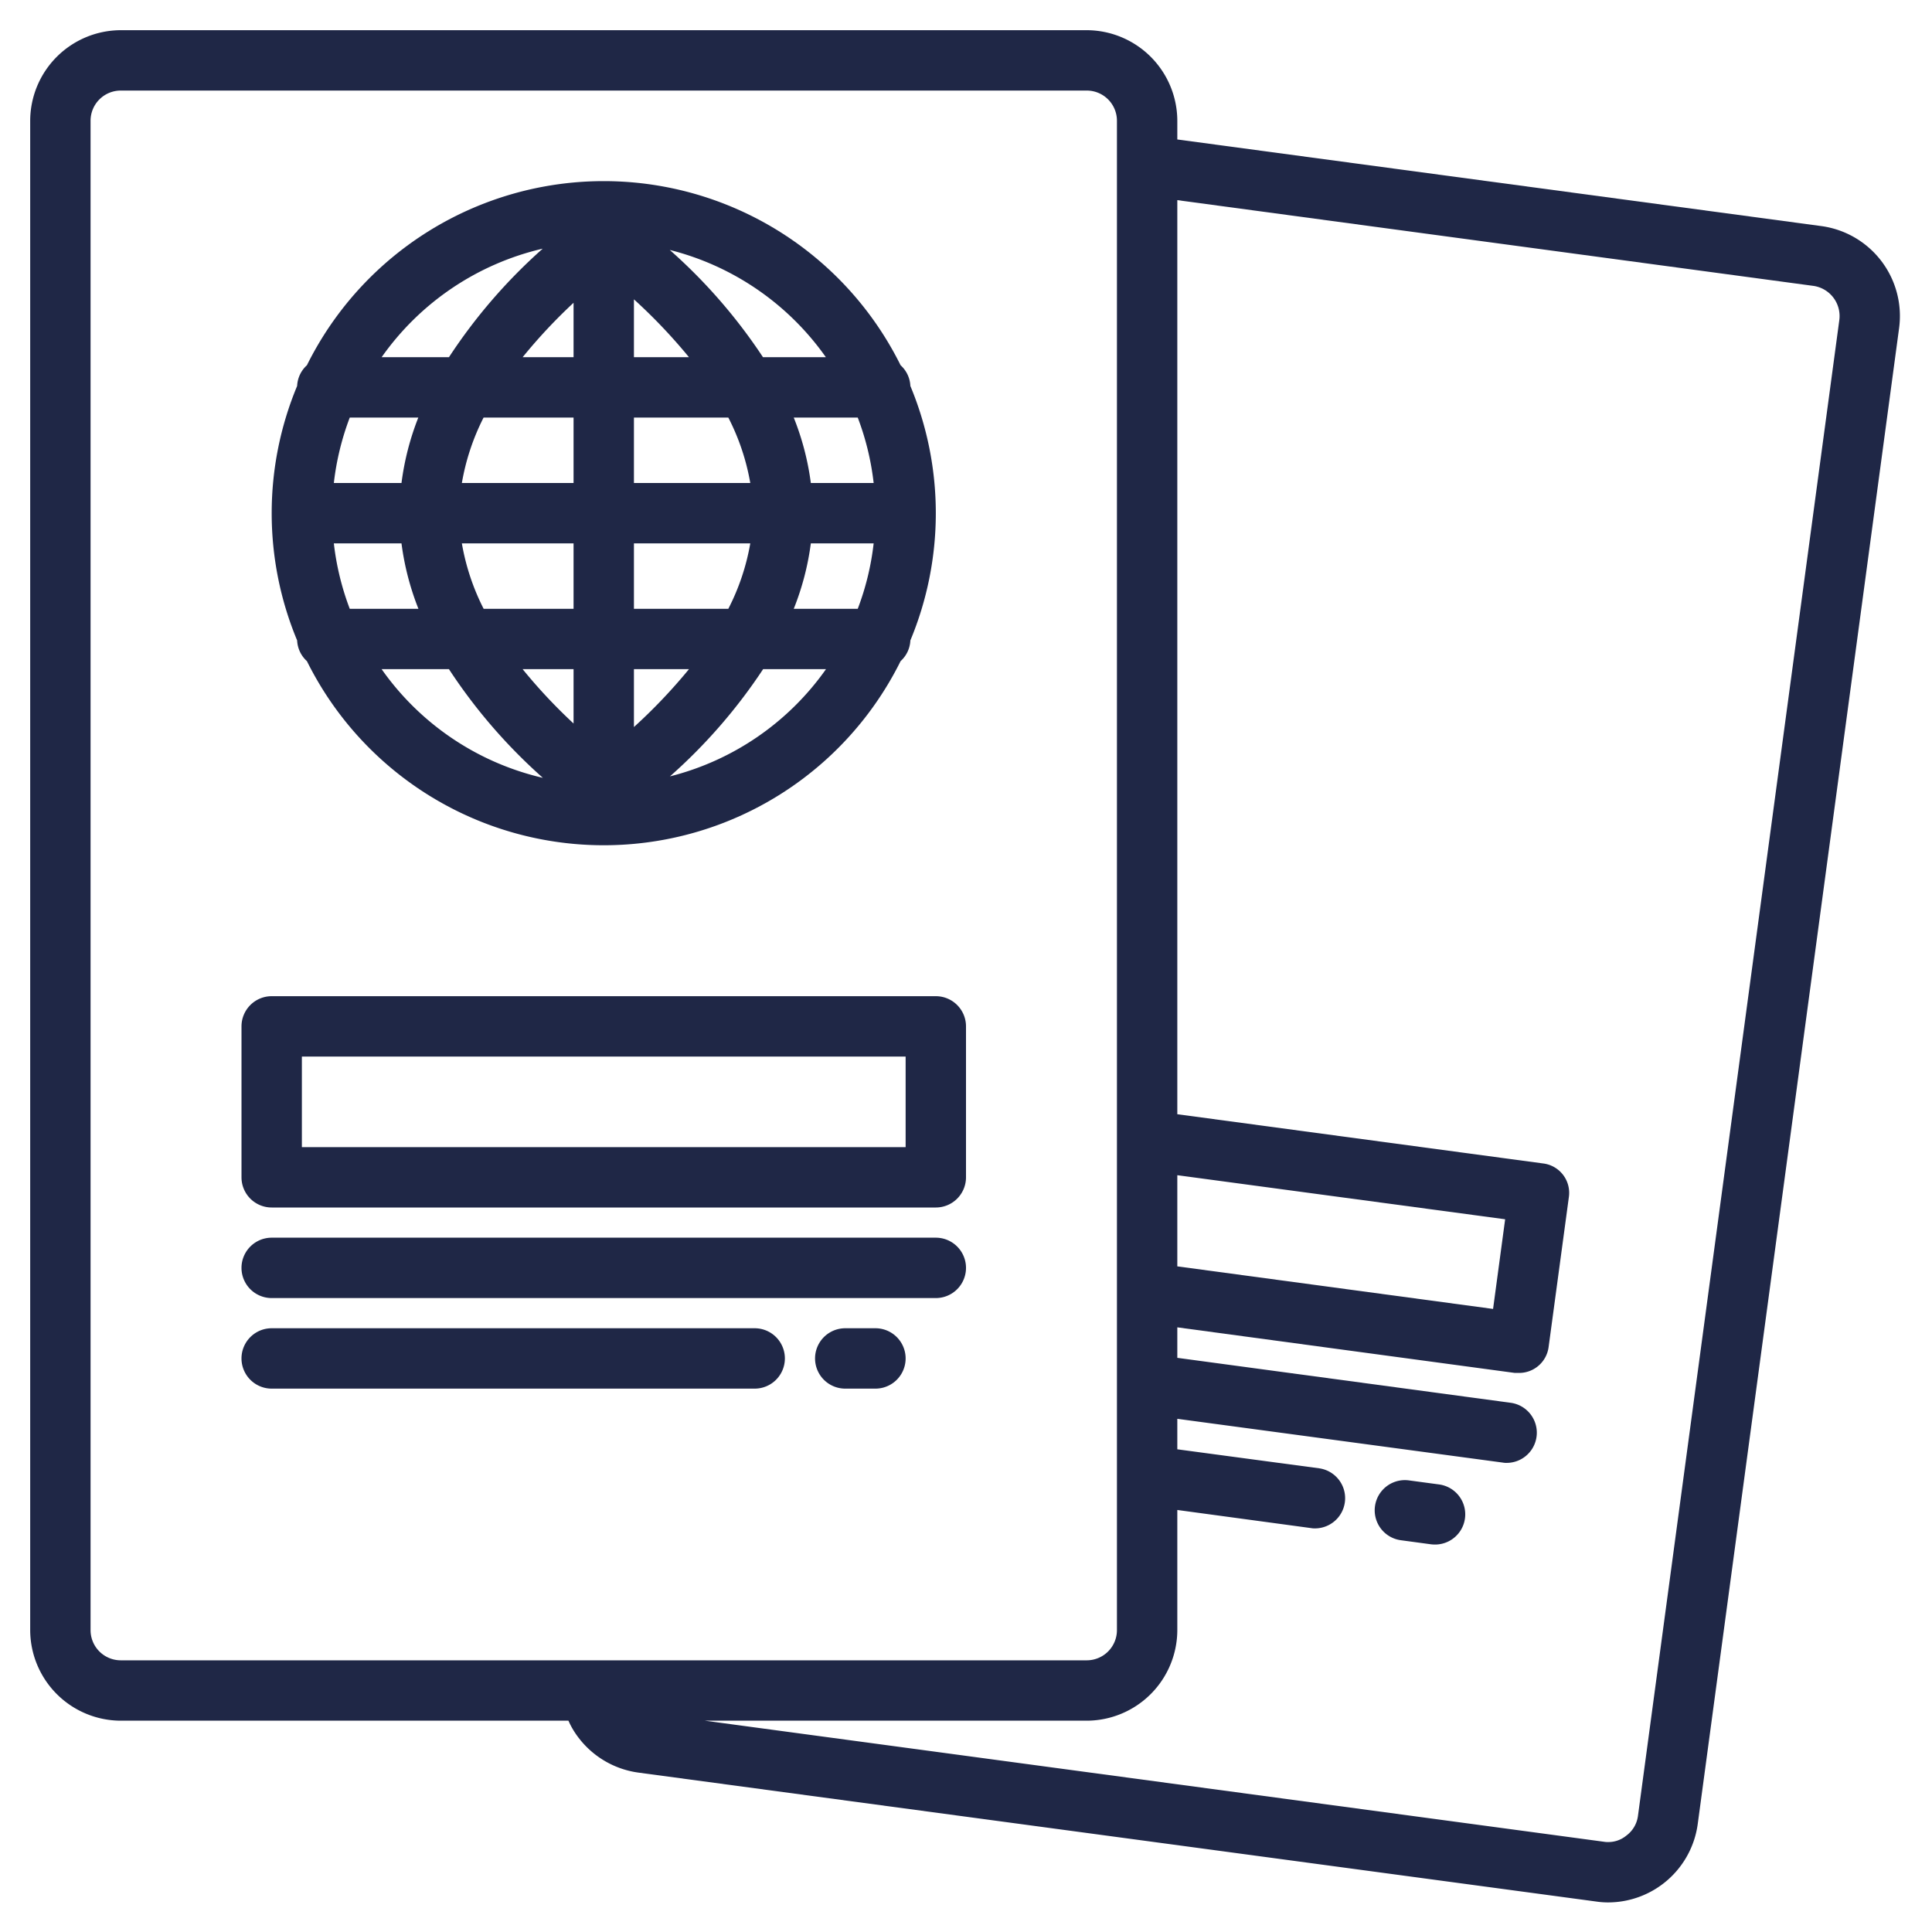 <svg fill="#1f2746" height="512" viewBox="0 0 64 64" width="512" xmlns="http://www.w3.org/2000/svg"><g id="Passport-2" data-name="Passport"><path d="m9.843 21.215a.986.986 0 0 0 .324.686 10.976 10.976 0 0 0 19.666 0 .982.982 0 0 0 .324-.686 10.959 10.959 0 0 0 0-8.43.982.982 0 0 0 -.324-.686 10.976 10.976 0 0 0 -19.666 0 .986.986 0 0 0 -.324.686 10.959 10.959 0 0 0 0 8.43zm1.216-3.215h2.241a8.983 8.983 0 0 0 .561 2.167h-2.275a8.954 8.954 0 0 1 -.527-2.167zm4.241 0h3.7v2.167h-2.979a7.6 7.6 0 0 1 -.721-2.167zm3.7 4.167v1.8a17.691 17.691 0 0 1 -1.687-1.8zm2 1.917v-1.917h1.823a18.06 18.06 0 0 1 -1.823 1.917zm0-3.917v-2.167h3.854a7.566 7.566 0 0 1 -.727 2.167zm5.86-2.167h2.081a8.907 8.907 0 0 1 -.527 2.167h-2.12a8.951 8.951 0 0 0 .566-2.167zm2.081-2h-2.081a8.951 8.951 0 0 0 -.566-2.167h2.12a8.907 8.907 0 0 1 .527 2.167zm-4.087 0h-3.854v-2.167h3.127a7.566 7.566 0 0 1 .727 2.167zm-3.854-4.167v-1.917a18.06 18.06 0 0 1 1.823 1.917zm-2-1.8v1.8h-1.687a17.691 17.691 0 0 1 1.687-1.803zm0 3.8v2.167h-3.7a7.6 7.6 0 0 1 .719-2.167zm-5.7 2.167h-2.241a8.954 8.954 0 0 1 .527-2.167h2.271a8.983 8.983 0 0 0 -.557 2.167zm-.654 6.167h2.226a17.974 17.974 0 0 0 3.111 3.6 9.021 9.021 0 0 1 -5.341-3.6zm9.545 3.553a17.911 17.911 0 0 0 3.088-3.553h2.083a9.019 9.019 0 0 1 -5.175 3.553zm5.171-13.887h-2.087a17.911 17.911 0 0 0 -3.088-3.553 9.019 9.019 0 0 1 5.171 3.553zm-9.379-3.6a17.974 17.974 0 0 0 -3.111 3.6h-2.23a9.021 9.021 0 0 1 5.337-3.596z"/><path d="m31 33h-22a1 1 0 0 0 -1 1v5a1 1 0 0 0 1 1h22a1 1 0 0 0 1-1v-5a1 1 0 0 0 -1-1zm-1 5h-20v-3h20z"/><path d="m31 41h-22a1 1 0 0 0 0 2h22a1 1 0 0 0 0-2z"/><path d="m25 44h-16a1 1 0 0 0 0 2h16a1 1 0 0 0 0-2z"/><path d="m29 44h-1a1 1 0 0 0 0 2h1a1 1 0 0 0 0-2z"/><path d="m60.34 7.49-21.34-2.87v-.62a3.009 3.009 0 0 0 -3-3h-32a3.009 3.009 0 0 0 -3 3v50a3.009 3.009 0 0 0 3 3h14.83a2.77 2.77 0 0 0 .34.57 3 3 0 0 0 1.98 1.15l31.72 4.27a2.693 2.693 0 0 0 .4.03 3 3 0 0 0 2.97-2.6l6.67-49.55a3.007 3.007 0 0 0 -2.57-3.38zm-21.34 31.44 10.86 1.46-.4 2.97-10.46-1.41zm-35 16.07a1 1 0 0 1 -1-1v-50a1 1 0 0 1 1-1h32a1 1 0 0 1 1 1v50a1 1 0 0 1 -1 1zm50.26 5.15a.968.968 0 0 1 -.39.66.927.927 0 0 1 -.59.21.757.757 0 0 1 -.15-.01l-29.78-4.01h12.65a3.009 3.009 0 0 0 3-3v-3.98l4.43.6a.66.66 0 0 0 .14.01 1 1 0 0 0 .13-1.99l-4.7-.63v-1.01l10.78 1.45a.615.615 0 0 0 .13.01 1 1 0 0 0 .14-1.99l-11.05-1.49v-1.01l11.18 1.51h.13a.986.986 0 0 0 .99-.86l.67-4.96a.981.981 0 0 0 -.86-1.12l-12.11-1.63v-30.28l21.07 2.84a1.01 1.01 0 0 1 .86 1.13z"/><path d="m47.664 49.173-.991-.133a1 1 0 1 0 -.268 1.982l.991.134a1.043 1.043 0 0 0 .135.009 1 1 0 0 0 .133-1.992z"/></g></svg>